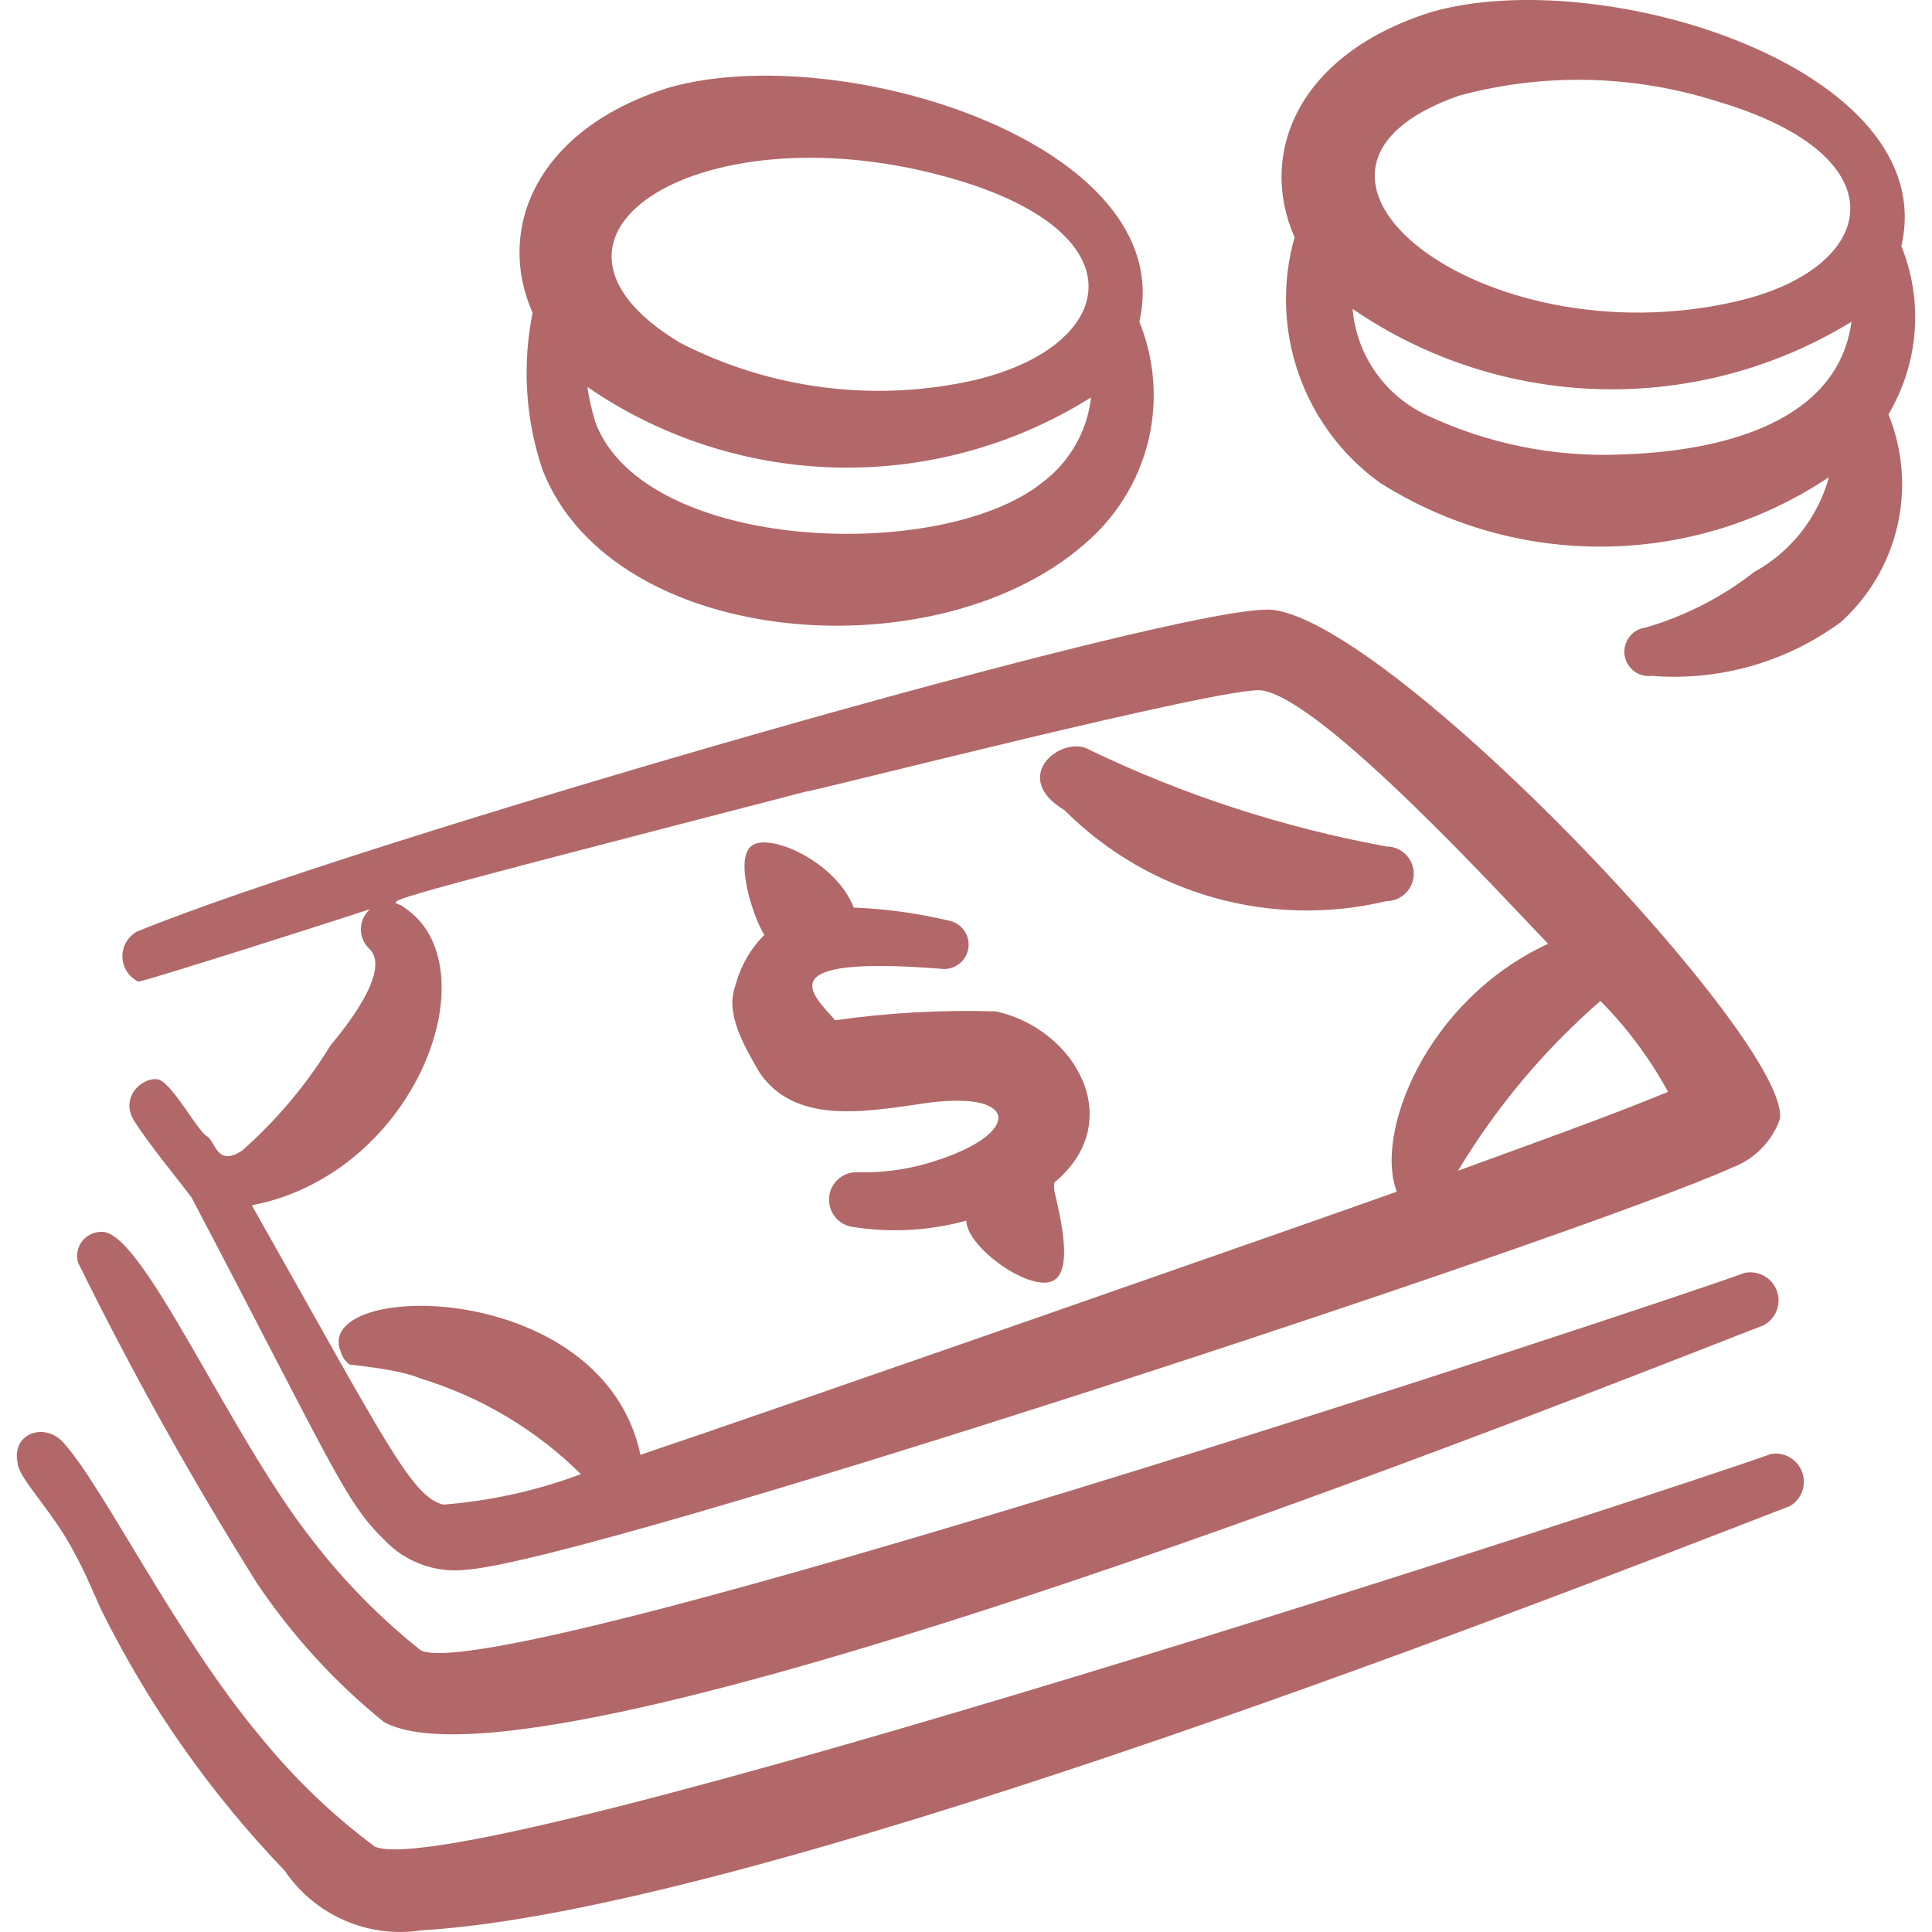<svg width="24" height="24" viewBox="0 0 24 24" fill="none" xmlns="http://www.w3.org/2000/svg">
<g clip-path="url(#clip0_1_107)">
<path d="M23.619 3.058C24.129 0.859 19.911 -0.461 17.782 0.149C16.122 0.669 15.623 1.908 16.082 2.948C15.924 3.503 15.941 4.094 16.131 4.64C16.32 5.185 16.673 5.659 17.142 5.997C17.979 6.527 18.951 6.803 19.941 6.79C20.932 6.778 21.897 6.478 22.72 5.927C22.652 6.175 22.534 6.408 22.375 6.611C22.215 6.813 22.016 6.982 21.79 7.106C21.389 7.42 20.93 7.654 20.441 7.796C20.361 7.806 20.289 7.848 20.24 7.912C20.192 7.976 20.17 8.056 20.181 8.136C20.192 8.215 20.233 8.287 20.297 8.336C20.361 8.385 20.441 8.406 20.521 8.396C21.359 8.463 22.193 8.225 22.87 7.726C23.221 7.408 23.465 6.991 23.571 6.529C23.676 6.068 23.637 5.585 23.459 5.147C23.645 4.835 23.756 4.483 23.784 4.121C23.812 3.759 23.756 3.395 23.619 3.058ZM18.122 1.189C19.176 0.903 20.29 0.928 21.33 1.259C23.669 1.948 23.33 3.348 21.55 3.748C18.402 4.467 15.443 2.128 18.122 1.189ZM20.121 5.647C19.294 5.678 18.471 5.51 17.722 5.157C17.466 5.037 17.247 4.852 17.085 4.62C16.924 4.389 16.826 4.119 16.802 3.837C17.709 4.46 18.778 4.806 19.877 4.834C20.977 4.863 22.061 4.572 23 3.997C22.83 5.247 21.39 5.617 20.081 5.647H20.121Z" fill="#B26868"/>
<path d="M6.736 5.827C7.606 8.086 11.734 8.386 13.553 6.686C13.915 6.352 14.166 5.916 14.274 5.436C14.381 4.955 14.339 4.453 14.153 3.997C14.663 1.798 10.445 0.479 8.306 1.089C6.656 1.608 6.157 2.848 6.616 3.887C6.486 4.533 6.527 5.202 6.736 5.827ZM12.944 5.997C11.694 6.996 8.006 6.866 7.396 5.247C7.352 5.103 7.319 4.956 7.296 4.807C8.213 5.437 9.293 5.785 10.405 5.808C11.517 5.831 12.612 5.528 13.553 4.937C13.53 5.146 13.464 5.348 13.359 5.53C13.254 5.713 13.113 5.871 12.944 5.997ZM11.864 2.228C14.213 2.918 13.863 4.317 12.084 4.727C10.854 5 9.566 4.834 8.446 4.257C6.207 2.908 8.765 1.318 11.864 2.228Z" fill="#B26868"/>
<path d="M1.718 12.194C1.798 12.194 4.517 11.324 4.597 11.294C4.561 11.325 4.532 11.364 4.513 11.407C4.493 11.45 4.483 11.497 4.483 11.544C4.483 11.592 4.493 11.639 4.513 11.682C4.532 11.725 4.561 11.763 4.597 11.794C4.857 12.074 4.267 12.794 4.107 12.984C3.808 13.473 3.437 13.914 3.008 14.293C2.688 14.503 2.678 14.173 2.568 14.113C2.458 14.053 2.148 13.473 1.978 13.414C1.808 13.354 1.458 13.614 1.678 13.943C1.898 14.273 2.118 14.533 2.378 14.873C4.137 18.222 4.287 18.661 4.777 19.131C4.904 19.266 5.06 19.369 5.234 19.433C5.407 19.497 5.593 19.521 5.777 19.501C7.306 19.411 19.641 15.353 21.52 14.503C21.656 14.452 21.779 14.372 21.881 14.268C21.983 14.165 22.061 14.04 22.11 13.903C22.26 12.974 17.342 7.766 15.813 7.576C14.813 7.456 4.317 10.495 1.698 11.574C1.643 11.606 1.597 11.652 1.565 11.707C1.534 11.763 1.519 11.826 1.521 11.89C1.523 11.954 1.542 12.016 1.577 12.07C1.612 12.123 1.661 12.166 1.718 12.194ZM18.112 14.543C18.587 13.752 19.184 13.04 19.881 12.434C20.213 12.769 20.495 13.149 20.721 13.563C20.001 13.863 18.851 14.273 18.112 14.543ZM10.005 9.835C10.095 9.835 15.233 8.516 15.673 8.576C16.432 8.686 18.671 11.145 19.231 11.724C17.702 12.434 17.072 14.093 17.352 14.803C16.462 15.123 9.535 17.542 7.956 18.072C7.486 15.853 3.837 15.903 4.237 16.802C4.255 16.864 4.294 16.917 4.347 16.952C4.347 16.952 4.977 17.012 5.217 17.122C5.97 17.35 6.656 17.759 7.216 18.312C6.667 18.518 6.092 18.645 5.507 18.691C5.107 18.591 4.787 17.902 3.128 14.973C5.197 14.573 6.127 11.974 5.007 11.264C4.917 11.155 4.067 11.374 10.005 9.835Z" fill="#B26868"/>
<path d="M9.435 13.324C9.865 13.953 10.685 13.823 11.434 13.713C12.644 13.524 12.714 14.053 11.674 14.403C11.353 14.515 11.015 14.569 10.675 14.563C10.585 14.554 10.494 14.581 10.424 14.638C10.354 14.695 10.309 14.778 10.3 14.868C10.291 14.958 10.318 15.048 10.375 15.119C10.432 15.189 10.515 15.234 10.605 15.243C11.072 15.316 11.549 15.289 12.004 15.163C12.004 15.493 12.814 16.073 13.094 15.903C13.374 15.733 13.094 14.843 13.094 14.763V14.693C14.013 13.933 13.364 12.784 12.374 12.564C11.706 12.543 11.037 12.58 10.375 12.674C10.105 12.364 9.505 11.864 11.684 12.034C11.764 12.046 11.845 12.026 11.909 11.978C11.974 11.93 12.017 11.859 12.029 11.779C12.041 11.7 12.021 11.619 11.973 11.554C11.925 11.489 11.854 11.446 11.774 11.434C11.39 11.343 10.999 11.29 10.605 11.274C10.395 10.725 9.605 10.355 9.355 10.495C9.105 10.635 9.355 11.394 9.495 11.614C9.321 11.788 9.197 12.006 9.135 12.244C9.005 12.594 9.245 12.994 9.435 13.324Z" fill="#B26868"/>
<path d="M13.224 10.065C13.738 10.579 14.376 10.953 15.076 11.15C15.776 11.348 16.515 11.363 17.222 11.194C17.312 11.194 17.399 11.159 17.462 11.095C17.526 11.031 17.562 10.945 17.562 10.855C17.562 10.764 17.526 10.678 17.462 10.614C17.399 10.551 17.312 10.515 17.222 10.515C15.944 10.281 14.704 9.878 13.534 9.315C13.204 9.115 12.524 9.645 13.224 10.065Z" fill="#B26868"/>
<path d="M3.188 19.661C3.625 20.313 4.157 20.896 4.767 21.39C6.766 22.5 19.761 17.292 21.91 16.462C21.984 16.422 22.041 16.357 22.071 16.278C22.101 16.199 22.101 16.113 22.072 16.034C22.043 15.954 21.986 15.889 21.912 15.848C21.838 15.808 21.753 15.795 21.67 15.813C20.671 16.183 6.197 20.98 5.227 20.501C4.727 20.104 4.277 19.647 3.887 19.141C2.828 17.802 1.758 15.243 1.249 15.303C1.203 15.304 1.159 15.316 1.118 15.337C1.078 15.358 1.043 15.388 1.016 15.425C0.989 15.461 0.971 15.504 0.963 15.548C0.954 15.593 0.957 15.639 0.969 15.683C1.64 17.046 2.381 18.373 3.188 19.661Z" fill="#B26868"/>
<path d="M22 18.062C20.891 18.462 5.777 23.43 4.657 22.94C4.133 22.55 3.66 22.096 3.248 21.59C2.188 20.331 1.299 18.491 0.789 17.922C0.559 17.662 0.139 17.802 0.219 18.172C0.219 18.352 0.669 18.791 0.919 19.281C1.049 19.511 1.149 19.761 1.259 20.001C1.85 21.19 2.618 22.282 3.538 23.24C3.721 23.511 3.979 23.725 4.28 23.856C4.581 23.987 4.913 24.03 5.237 23.979C9.235 23.749 18.541 20.141 22.23 18.711C22.302 18.671 22.357 18.607 22.386 18.529C22.415 18.452 22.415 18.368 22.388 18.29C22.36 18.212 22.306 18.147 22.236 18.105C22.165 18.063 22.081 18.048 22 18.062Z" fill="#B26868"/>
</g>
<defs>
<clipPath id="clip0_1_107">
<rect width="24" height="24" fill="white"/>
</clipPath>
</defs>
</svg>
